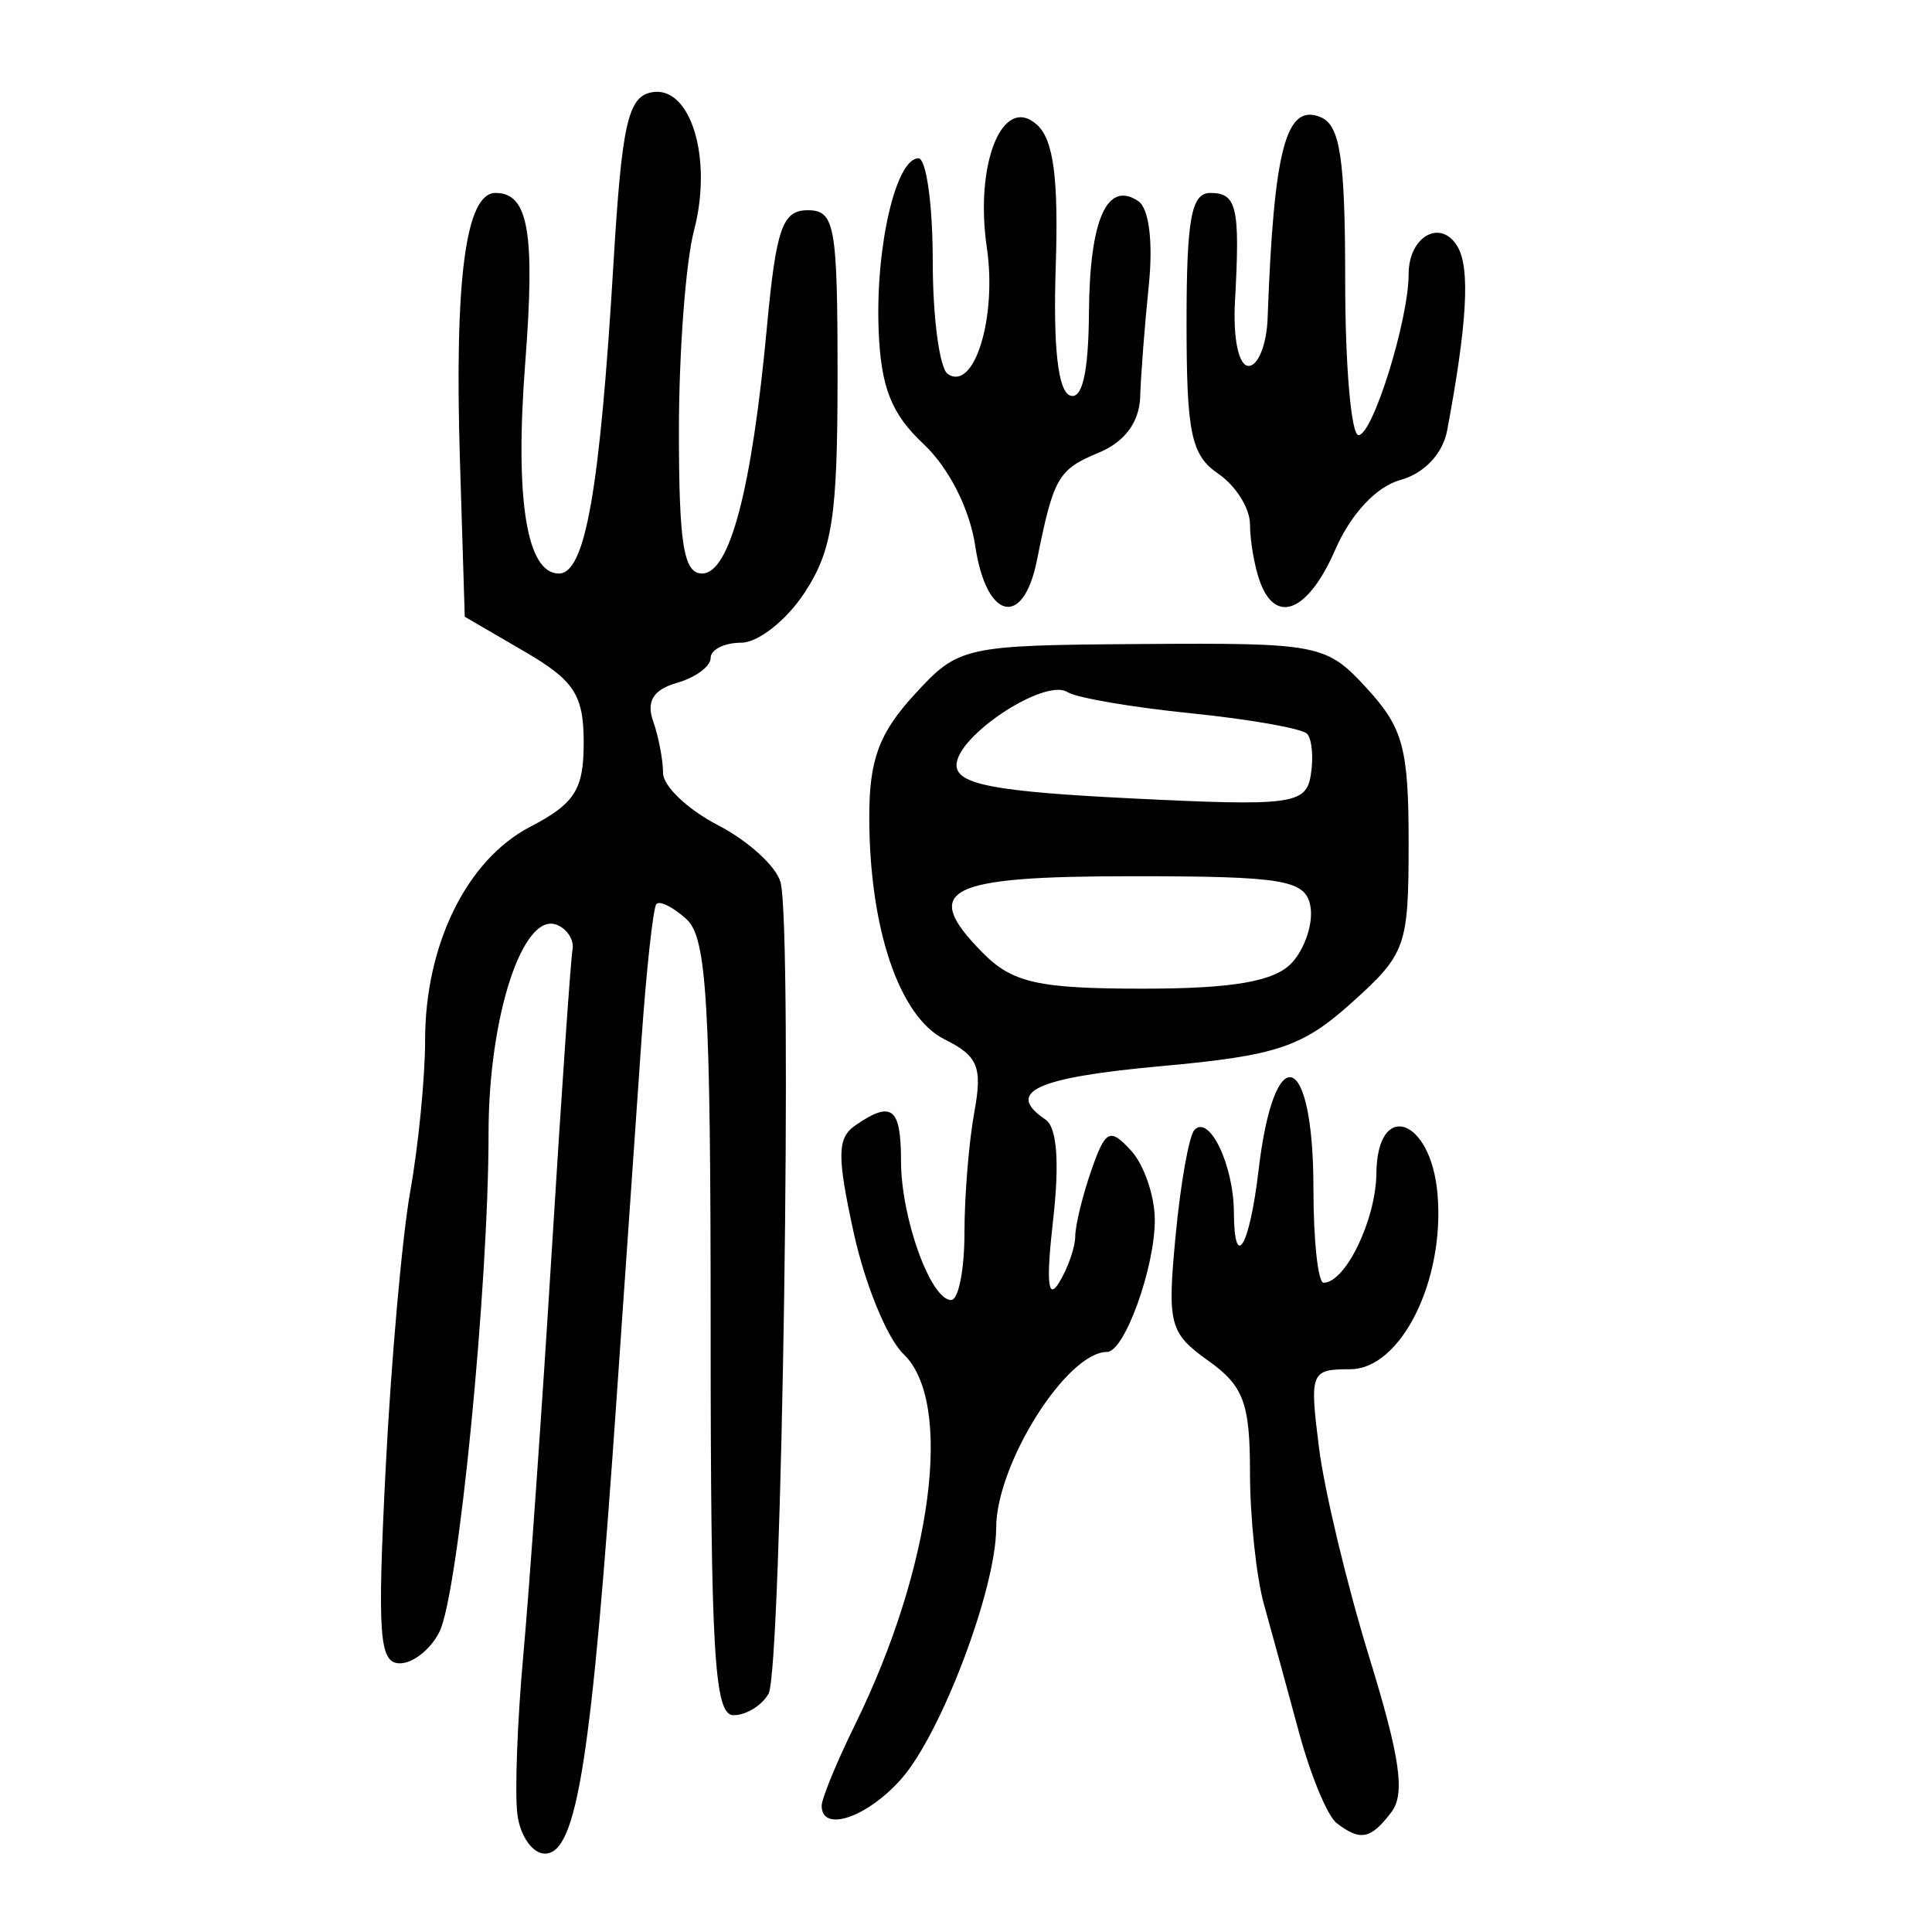 <?xml version="1.0" encoding="UTF-8" standalone="no"?>
<!-- Created with Inkscape (http://www.inkscape.org/) -->

<svg
   xmlns:dc="http://purl.org/dc/elements/1.1/"
   xmlns:cc="http://creativecommons.org/ns#"
   xmlns:rdf="http://www.w3.org/1999/02/22-rdf-syntax-ns#"
   xmlns:svg="http://www.w3.org/2000/svg"
   xmlns="http://www.w3.org/2000/svg"
   xmlns:sodipodi="http://sodipodi.sourceforge.net/DTD/sodipodi-0.dtd"
   xmlns:inkscape="http://www.inkscape.org/namespaces/inkscape"
   width="300"
   height="300"
   id="svg2"
   version="1.1"
   inkscape:version="0.48.4 r9939"
   sodipodi:docname="dessin.svg">
  <defs
     id="defs4" />
  <sodipodi:namedview
     id="base"
     pagecolor="#ffffff"
     bordercolor="#666666"
     borderopacity="1.0"
     inkscape:pageopacity="0.0"
     inkscape:pageshadow="2"
     inkscape:zoom="1.979899"
     inkscape:cx="156.32962"
     inkscape:cy="101.52144"
     inkscape:document-units="px"
     inkscape:current-layer="layer1"
     showgrid="false"
     inkscape:window-width="1215"
     inkscape:window-height="1000"
     inkscape:window-x="65"
     inkscape:window-y="24"
     inkscape:window-maximized="1" />
  <g
     inkscape:label="Calque 1"
     inkscape:groupmode="layer"
     id="layer1"
     transform="translate(0,-752.362)">
    <path
       style="fill:#000000"
       d="m 80.345,1034.143 c -0.433,-3.324 -0.02,-14.505 0.92,-24.846 0.939,-10.341 2.927,-38.603 4.418,-62.803 1.491,-24.2 2.94,-45.202 3.219,-46.671 0.28,-1.469 -0.812,-3.201 -2.426,-3.849 -5.263,-2.114 -10.613,14.18 -10.613,32.322 0,23.864 -4.677,71.444 -7.61,77.421 -1.329,2.708 -4.1,4.924 -6.157,4.924 -3.214,0 -3.526,-4.253 -2.213,-30.219 0.84,-16.62 2.562,-36.02 3.827,-43.11 1.265,-7.09 2.3,-17.626 2.3,-23.412 0,-14.878 6.477,-28.036 16.32,-33.155 6.938,-3.608 8.311,-5.773 8.306,-13.096 -0.005,-7.387 -1.465,-9.622 -9.237,-14.146 l -9.23,-5.372 -0.747,-24.175 c -0.874,-28.297 0.894,-41.635 5.522,-41.635 5.109,0 6.174,6.098 4.612,26.413 -1.629,21.189 0.208,32.681 5.223,32.681 4.109,0 6.363,-12.82 8.491,-48.293 1.281,-21.356 2.233,-25.662 5.835,-26.412 6.085,-1.268 9.629,10.154 6.657,21.455 -1.286,4.891 -2.339,18.874 -2.339,31.072 0,17.663 0.733,22.178 3.6,22.178 4.287,0 7.717,-13.043 10.066,-38.277 1.426,-15.315 2.408,-18.131 6.327,-18.131 4.221,0 4.639,2.322 4.639,25.775 0,21.752 -0.795,26.992 -5.094,33.576 -2.802,4.291 -7.236,7.801 -9.853,7.801 -2.617,0 -4.759,1.068 -4.759,2.373 0,1.305 -2.361,3.046 -5.246,3.869 -3.633,1.036 -4.769,2.852 -3.695,5.905 0.853,2.425 1.552,6.067 1.552,8.093 0,2.026 3.839,5.67 8.531,8.098 4.692,2.428 9.062,6.413 9.711,8.856 1.911,7.19 0.211,122.35 -1.86,126.005 -1.041,1.837 -3.491,3.341 -5.443,3.341 -2.985,0 -3.549,-9.564 -3.549,-60.108 0,-50.576 -0.595,-60.647 -3.754,-63.506 -2.065,-1.869 -4.166,-2.923 -4.669,-2.343 -0.503,0.58 -1.55,10.12 -2.326,21.2 -0.776,11.08 -2.496,35.86 -3.822,55.065 -3.918,56.738 -6.184,71.182 -11.167,71.182 -1.912,0 -3.831,-2.72 -4.264,-6.044 z m 127.197,1.302 c -1.412,-1.085 -4.035,-7.413 -5.83,-14.061 -1.795,-6.648 -4.242,-15.592 -5.439,-19.875 -1.197,-4.283 -2.176,-13.512 -2.176,-20.508 0,-10.771 -0.993,-13.43 -6.475,-17.347 -6.037,-4.314 -6.381,-5.626 -5.078,-19.394 0.769,-8.122 2.08,-15.512 2.914,-16.422 2.292,-2.5 6.095,5.394 6.138,12.74 0.054,9.369 2.437,5.372 3.82,-6.409 2.439,-20.77 8.533,-18.797 8.533,2.762 0,8.038 0.709,14.615 1.576,14.615 3.399,0 8.124,-9.79 8.199,-16.985 0.118,-11.442 8.447,-8.675 9.488,3.152 1.185,13.454 -5.681,27.263 -13.555,27.263 -6.147,0 -6.322,0.439 -4.848,12.163 0.841,6.69 4.35,21.329 7.799,32.532 4.831,15.693 5.618,21.225 3.431,24.099 -3.198,4.202 -4.8,4.518 -8.497,1.675 z m -79.951,-2.685 c 0,-1.13 2.335,-6.805 5.189,-12.612 12.011,-24.437 15.35,-50.053 7.502,-57.543 -2.504,-2.389 -5.969,-10.826 -7.702,-18.749 -2.635,-12.05 -2.596,-14.787 0.241,-16.747 5.65,-3.903 7.086,-2.786 7.086,5.507 0,8.846 4.599,21.615 7.785,21.615 1.137,0 2.068,-4.684 2.068,-10.409 0,-5.725 0.686,-14.147 1.523,-18.715 1.294,-7.057 0.6,-8.765 -4.612,-11.355 -7.04,-3.498 -11.691,-17.254 -11.691,-34.579 0,-8.853 1.525,-12.974 7.017,-18.963 6.875,-7.497 7.588,-7.656 35.386,-7.846 27.472,-0.188 28.575,0.03 34.858,6.881 5.634,6.144 6.488,9.301 6.488,23.973 0,16.129 -0.403,17.26 -8.852,24.855 -7.674,6.898 -11.609,8.208 -29.559,9.838 -19.495,1.771 -24.336,4.007 -17.968,8.3 1.78,1.2 2.191,6.663 1.174,15.604 -1.097,9.642 -0.822,12.553 0.918,9.729 1.366,-2.216 2.5,-5.461 2.521,-7.212 0.02,-1.751 1.148,-6.368 2.505,-10.26 2.192,-6.287 2.879,-6.628 6.158,-3.053 2.03,2.213 3.691,7.076 3.691,10.805 0,7.428 -4.719,20.464 -7.408,20.464 -6.264,0 -17.223,17.403 -17.226,27.356 -0.003,9.392 -8.517,31.908 -14.725,38.942 -5.307,6.012 -12.368,8.395 -12.368,4.172 z m 73.021,-130.912 c 2.034,-2.218 3.327,-6.147 2.872,-8.73 -0.727,-4.129 -4.073,-4.696 -27.681,-4.696 -28.971,0 -32.925,2.016 -23.247,11.849 4.633,4.707 8.652,5.611 24.94,5.611 13.985,0 20.452,-1.128 23.116,-4.033 z m 2.36,-35.536 c -0.758,-0.826 -8.883,-2.263 -18.057,-3.193 -9.174,-0.93 -17.788,-2.407 -19.143,-3.282 -3.501,-2.262 -17.243,6.778 -17.243,11.343 0,2.978 5.922,4.104 27.095,5.154 24.889,1.234 27.162,0.942 27.91,-3.588 0.448,-2.712 0.195,-5.607 -0.563,-6.434 z m -51.539,-29.175 c -0.854,-5.74 -4.098,-12.144 -8.005,-15.806 -5.059,-4.74 -6.668,-8.852 -7,-17.883 -0.473,-12.887 2.704,-26.501 6.185,-26.501 1.222,0 2.222,7.181 2.222,15.958 0,8.777 1.053,16.668 2.34,17.535 4.096,2.761 7.654,-8.753 6.062,-19.614 -1.924,-13.117 2.474,-23.899 7.787,-19.09 2.573,2.329 3.36,8.31 2.907,22.088 -0.408,12.42 0.352,19.256 2.22,19.949 1.898,0.705 2.874,-3.576 2.941,-12.899 0.103,-14.414 2.818,-20.545 7.656,-17.284 1.673,1.127 2.325,6.34 1.636,13.062 -0.631,6.152 -1.233,13.936 -1.337,17.297 -0.123,3.954 -2.385,7.02 -6.411,8.69 -6.345,2.631 -7.032,3.826 -9.631,16.762 -2.125,10.576 -7.863,9.219 -9.571,-2.263 z m 44.161,5.401 c -0.822,-2.337 -1.495,-6.277 -1.495,-8.755 0,-2.479 -2.217,-6.016 -4.926,-7.861 -4.214,-2.87 -4.926,-6.264 -4.926,-23.478 0,-16.096 0.739,-20.123 3.695,-20.123 4.123,0 4.631,2.227 3.827,16.788 -0.322,5.829 0.571,10.073 2.119,10.073 1.471,0 2.797,-3.324 2.945,-7.387 0.963,-26.348 2.852,-33.491 8.258,-31.229 3.016,1.262 3.788,6.456 3.788,25.473 0,13.138 0.933,23.888 2.073,23.888 2.206,0 7.78,-17.909 7.78,-25 0,-5.9 5.034,-8.686 7.624,-4.22 1.949,3.36 1.449,12.029 -1.646,28.507 -0.676,3.601 -3.581,6.674 -7.26,7.681 -3.716,1.017 -7.695,5.268 -10.096,10.785 -4.227,9.715 -9.311,11.815 -11.759,4.858 z"
       id="path3262"
       inkscape:connector-curvature="0" />
  </g>
</svg>
